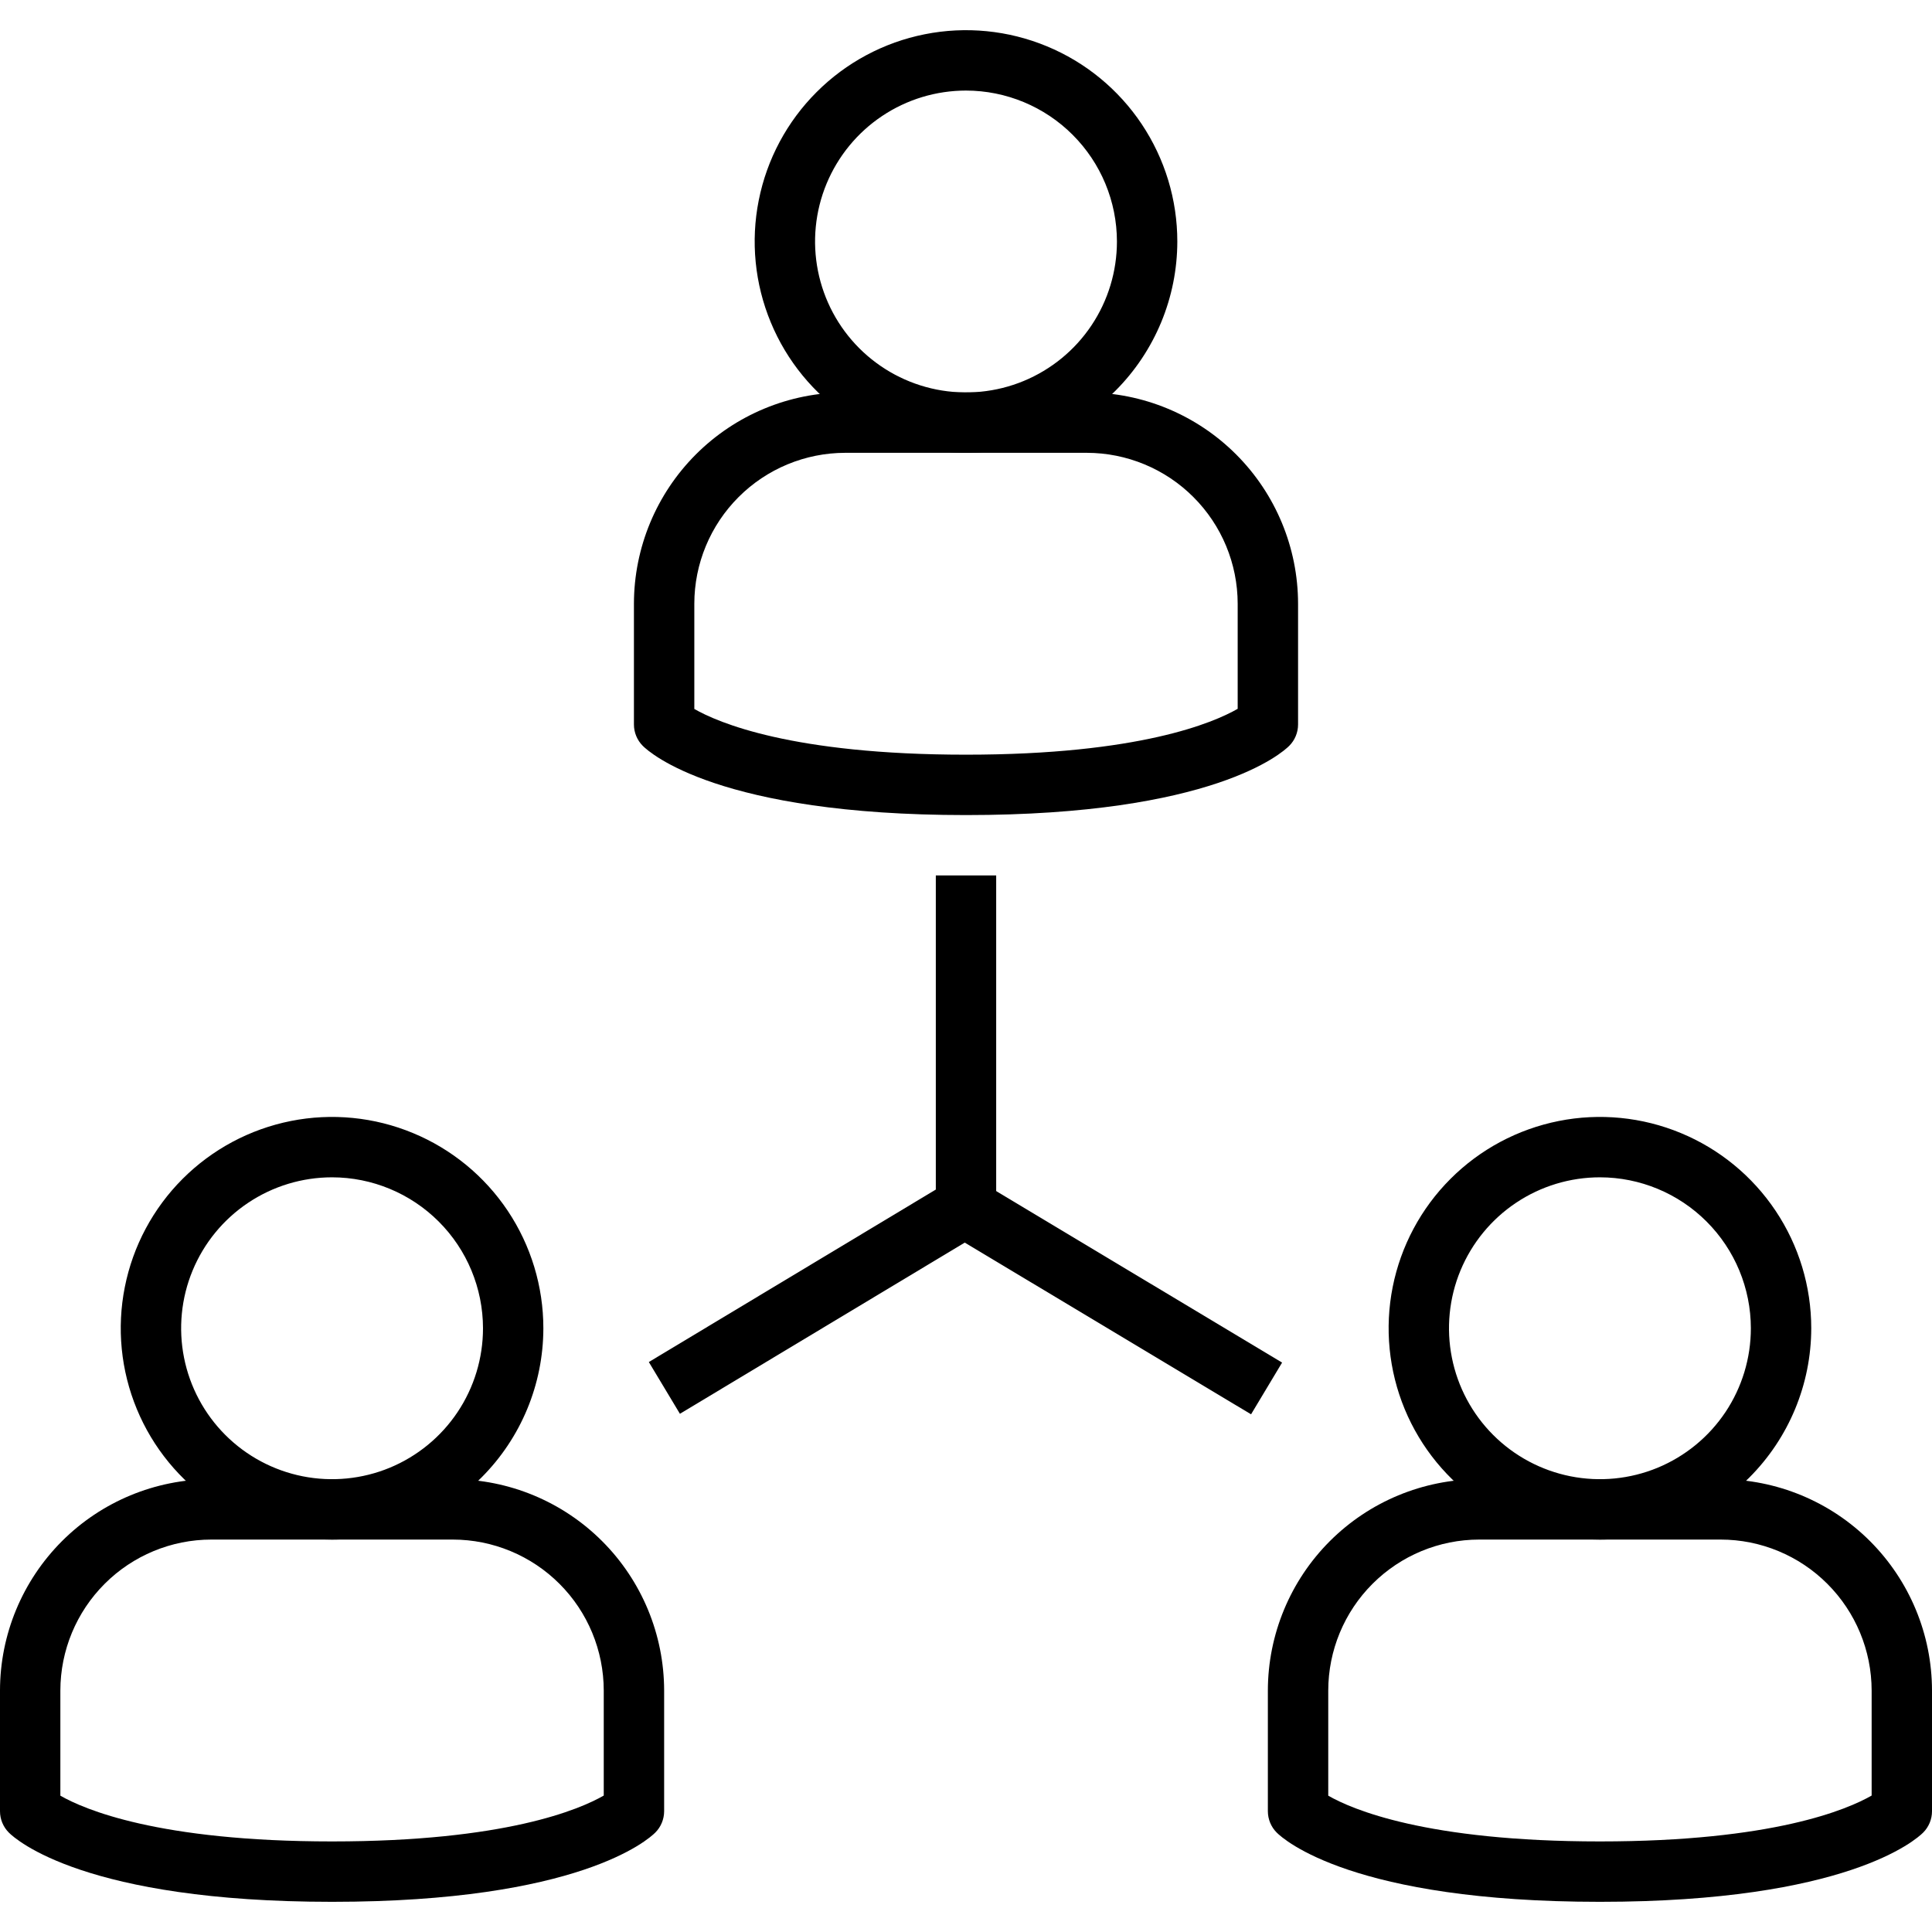 <svg width="66" height="66" viewBox="0 0 66 66" fill="none" xmlns="http://www.w3.org/2000/svg">
<g clip-path="url(#clip0_285_50)">
<path d="M31.969 29.906H34.031V41.25H31.969V29.906Z" fill="black"/>
<path d="M22.165 46.529L32.471 40.335L33.533 42.103L23.227 48.297L22.165 46.529Z" fill="black"/>
<path d="M33 27.844C24.566 27.844 22.2 25.721 21.958 25.479C21.765 25.286 21.656 25.023 21.656 24.75V20.625C21.658 18.711 22.42 16.876 23.773 15.523C25.126 14.17 26.961 13.408 28.875 13.406H37.125C39.039 13.408 40.874 14.17 42.227 15.523C43.58 16.876 44.342 18.711 44.344 20.625V24.75C44.344 25.023 44.235 25.286 44.042 25.479C43.8 25.721 41.434 27.844 33 27.844ZM23.719 24.219C24.52 24.679 27.058 25.781 33 25.781C38.915 25.781 41.456 24.688 42.281 24.214V20.625C42.28 19.258 41.736 17.947 40.769 16.981C39.803 16.014 38.492 15.47 37.125 15.469H28.875C27.508 15.47 26.197 16.014 25.231 16.981C24.264 17.947 23.72 19.258 23.719 20.625V24.219Z" fill="black"/>
<path d="M33 15.469C31.572 15.469 30.177 15.045 28.989 14.252C27.802 13.459 26.877 12.332 26.331 11.012C25.784 9.693 25.641 8.242 25.92 6.842C26.198 5.441 26.886 4.155 27.896 3.146C28.905 2.136 30.191 1.448 31.592 1.17C32.992 0.891 34.443 1.034 35.763 1.581C37.082 2.127 38.209 3.052 39.002 4.239C39.795 5.427 40.219 6.822 40.219 8.25C40.217 10.164 39.455 11.999 38.102 13.352C36.749 14.705 34.914 15.467 33 15.469ZM33 3.094C31.98 3.094 30.983 3.396 30.135 3.963C29.287 4.529 28.627 5.335 28.236 6.277C27.846 7.219 27.744 8.256 27.943 9.256C28.142 10.256 28.633 11.175 29.354 11.896C30.075 12.617 30.994 13.108 31.994 13.307C32.994 13.506 34.031 13.404 34.973 13.014C35.915 12.623 36.721 11.963 37.287 11.115C37.854 10.267 38.156 9.27 38.156 8.25C38.155 6.883 37.611 5.572 36.644 4.606C35.678 3.639 34.367 3.095 33 3.094Z" fill="black"/>
<path d="M32.432 42.134L33.492 40.366L43.798 46.548L42.738 48.315L32.432 42.134Z" fill="black"/>
<path d="M54.656 64.969C46.223 64.969 43.856 62.845 43.615 62.604C43.421 62.411 43.313 62.148 43.312 61.875V57.75C43.315 55.836 44.076 54.002 45.429 52.648C46.783 51.295 48.617 50.534 50.531 50.531H58.781C60.695 50.534 62.53 51.295 63.883 52.648C65.236 54.002 65.998 55.836 66 57.75V61.875C66 62.148 65.891 62.411 65.698 62.604C65.457 62.845 63.09 64.969 54.656 64.969ZM45.375 61.343C46.176 61.804 48.714 62.906 54.656 62.906C60.572 62.906 63.112 61.813 63.938 61.339V57.75C63.936 56.383 63.392 55.072 62.425 54.106C61.459 53.139 60.148 52.595 58.781 52.594H50.531C49.164 52.595 47.854 53.139 46.887 54.106C45.92 55.072 45.377 56.383 45.375 57.75V61.343Z" fill="black"/>
<path d="M54.656 52.594C53.228 52.594 51.833 52.17 50.646 51.377C49.459 50.584 48.533 49.457 47.987 48.138C47.441 46.818 47.298 45.367 47.576 43.967C47.855 42.566 48.542 41.28 49.552 40.271C50.561 39.261 51.848 38.574 53.248 38.295C54.648 38.016 56.1 38.159 57.419 38.706C58.738 39.252 59.865 40.177 60.658 41.364C61.452 42.552 61.875 43.947 61.875 45.375C61.873 47.289 61.111 49.123 59.758 50.477C58.405 51.83 56.57 52.591 54.656 52.594ZM54.656 40.219C53.636 40.219 52.639 40.521 51.792 41.088C50.944 41.654 50.283 42.46 49.892 43.402C49.502 44.344 49.4 45.381 49.599 46.381C49.798 47.381 50.289 48.3 51.01 49.021C51.731 49.742 52.65 50.233 53.65 50.432C54.651 50.631 55.687 50.529 56.63 50.139C57.572 49.748 58.377 49.088 58.944 48.24C59.51 47.392 59.812 46.395 59.812 45.375C59.811 44.008 59.267 42.697 58.3 41.731C57.334 40.764 56.023 40.22 54.656 40.219Z" fill="black"/>
<path d="M11.344 64.969C2.91 64.969 0.543 62.845 0.302 62.604C0.109 62.411 5.84073e-05 62.148 0 61.875L0 57.75C0.002 55.836 0.764 54.002 2.117 52.648C3.47 51.295 5.305 50.534 7.219 50.531H15.469C17.383 50.534 19.217 51.295 20.57 52.648C21.924 54.002 22.685 55.836 22.688 57.75V61.875C22.687 62.148 22.579 62.411 22.385 62.604C22.144 62.845 19.777 64.969 11.344 64.969ZM2.062 61.343C2.864 61.804 5.402 62.906 11.344 62.906C17.259 62.906 19.8 61.813 20.625 61.339V57.75C20.623 56.383 20.08 55.072 19.113 54.106C18.146 53.139 16.836 52.595 15.469 52.594H7.219C5.852 52.595 4.541 53.139 3.575 54.106C2.608 55.072 2.064 56.383 2.062 57.75V61.343Z" fill="black"/>
<path d="M11.344 52.594C9.916 52.594 8.52 52.17 7.333 51.377C6.146 50.584 5.221 49.457 4.675 48.138C4.128 46.818 3.985 45.367 4.264 43.967C4.542 42.566 5.23 41.28 6.239 40.271C7.249 39.261 8.535 38.574 9.935 38.295C11.336 38.016 12.787 38.159 14.106 38.706C15.425 39.252 16.553 40.177 17.346 41.364C18.139 42.552 18.562 43.947 18.562 45.375C18.56 47.289 17.799 49.123 16.445 50.477C15.092 51.83 13.258 52.591 11.344 52.594ZM11.344 40.219C10.324 40.219 9.327 40.521 8.479 41.088C7.631 41.654 6.97 42.46 6.58 43.402C6.19 44.344 6.088 45.381 6.287 46.381C6.486 47.381 6.977 48.3 7.698 49.021C8.419 49.742 9.338 50.233 10.338 50.432C11.338 50.631 12.375 50.529 13.317 50.139C14.259 49.748 15.064 49.088 15.631 48.24C16.198 47.392 16.5 46.395 16.5 45.375C16.498 44.008 15.955 42.697 14.988 41.731C14.021 40.764 12.711 40.22 11.344 40.219Z" fill="black"/>
</g>
<defs>
<clipPath id="clip0_285_50">
<rect width="66" height="66" fill="white"/>
</clipPath>
</defs>
</svg>
